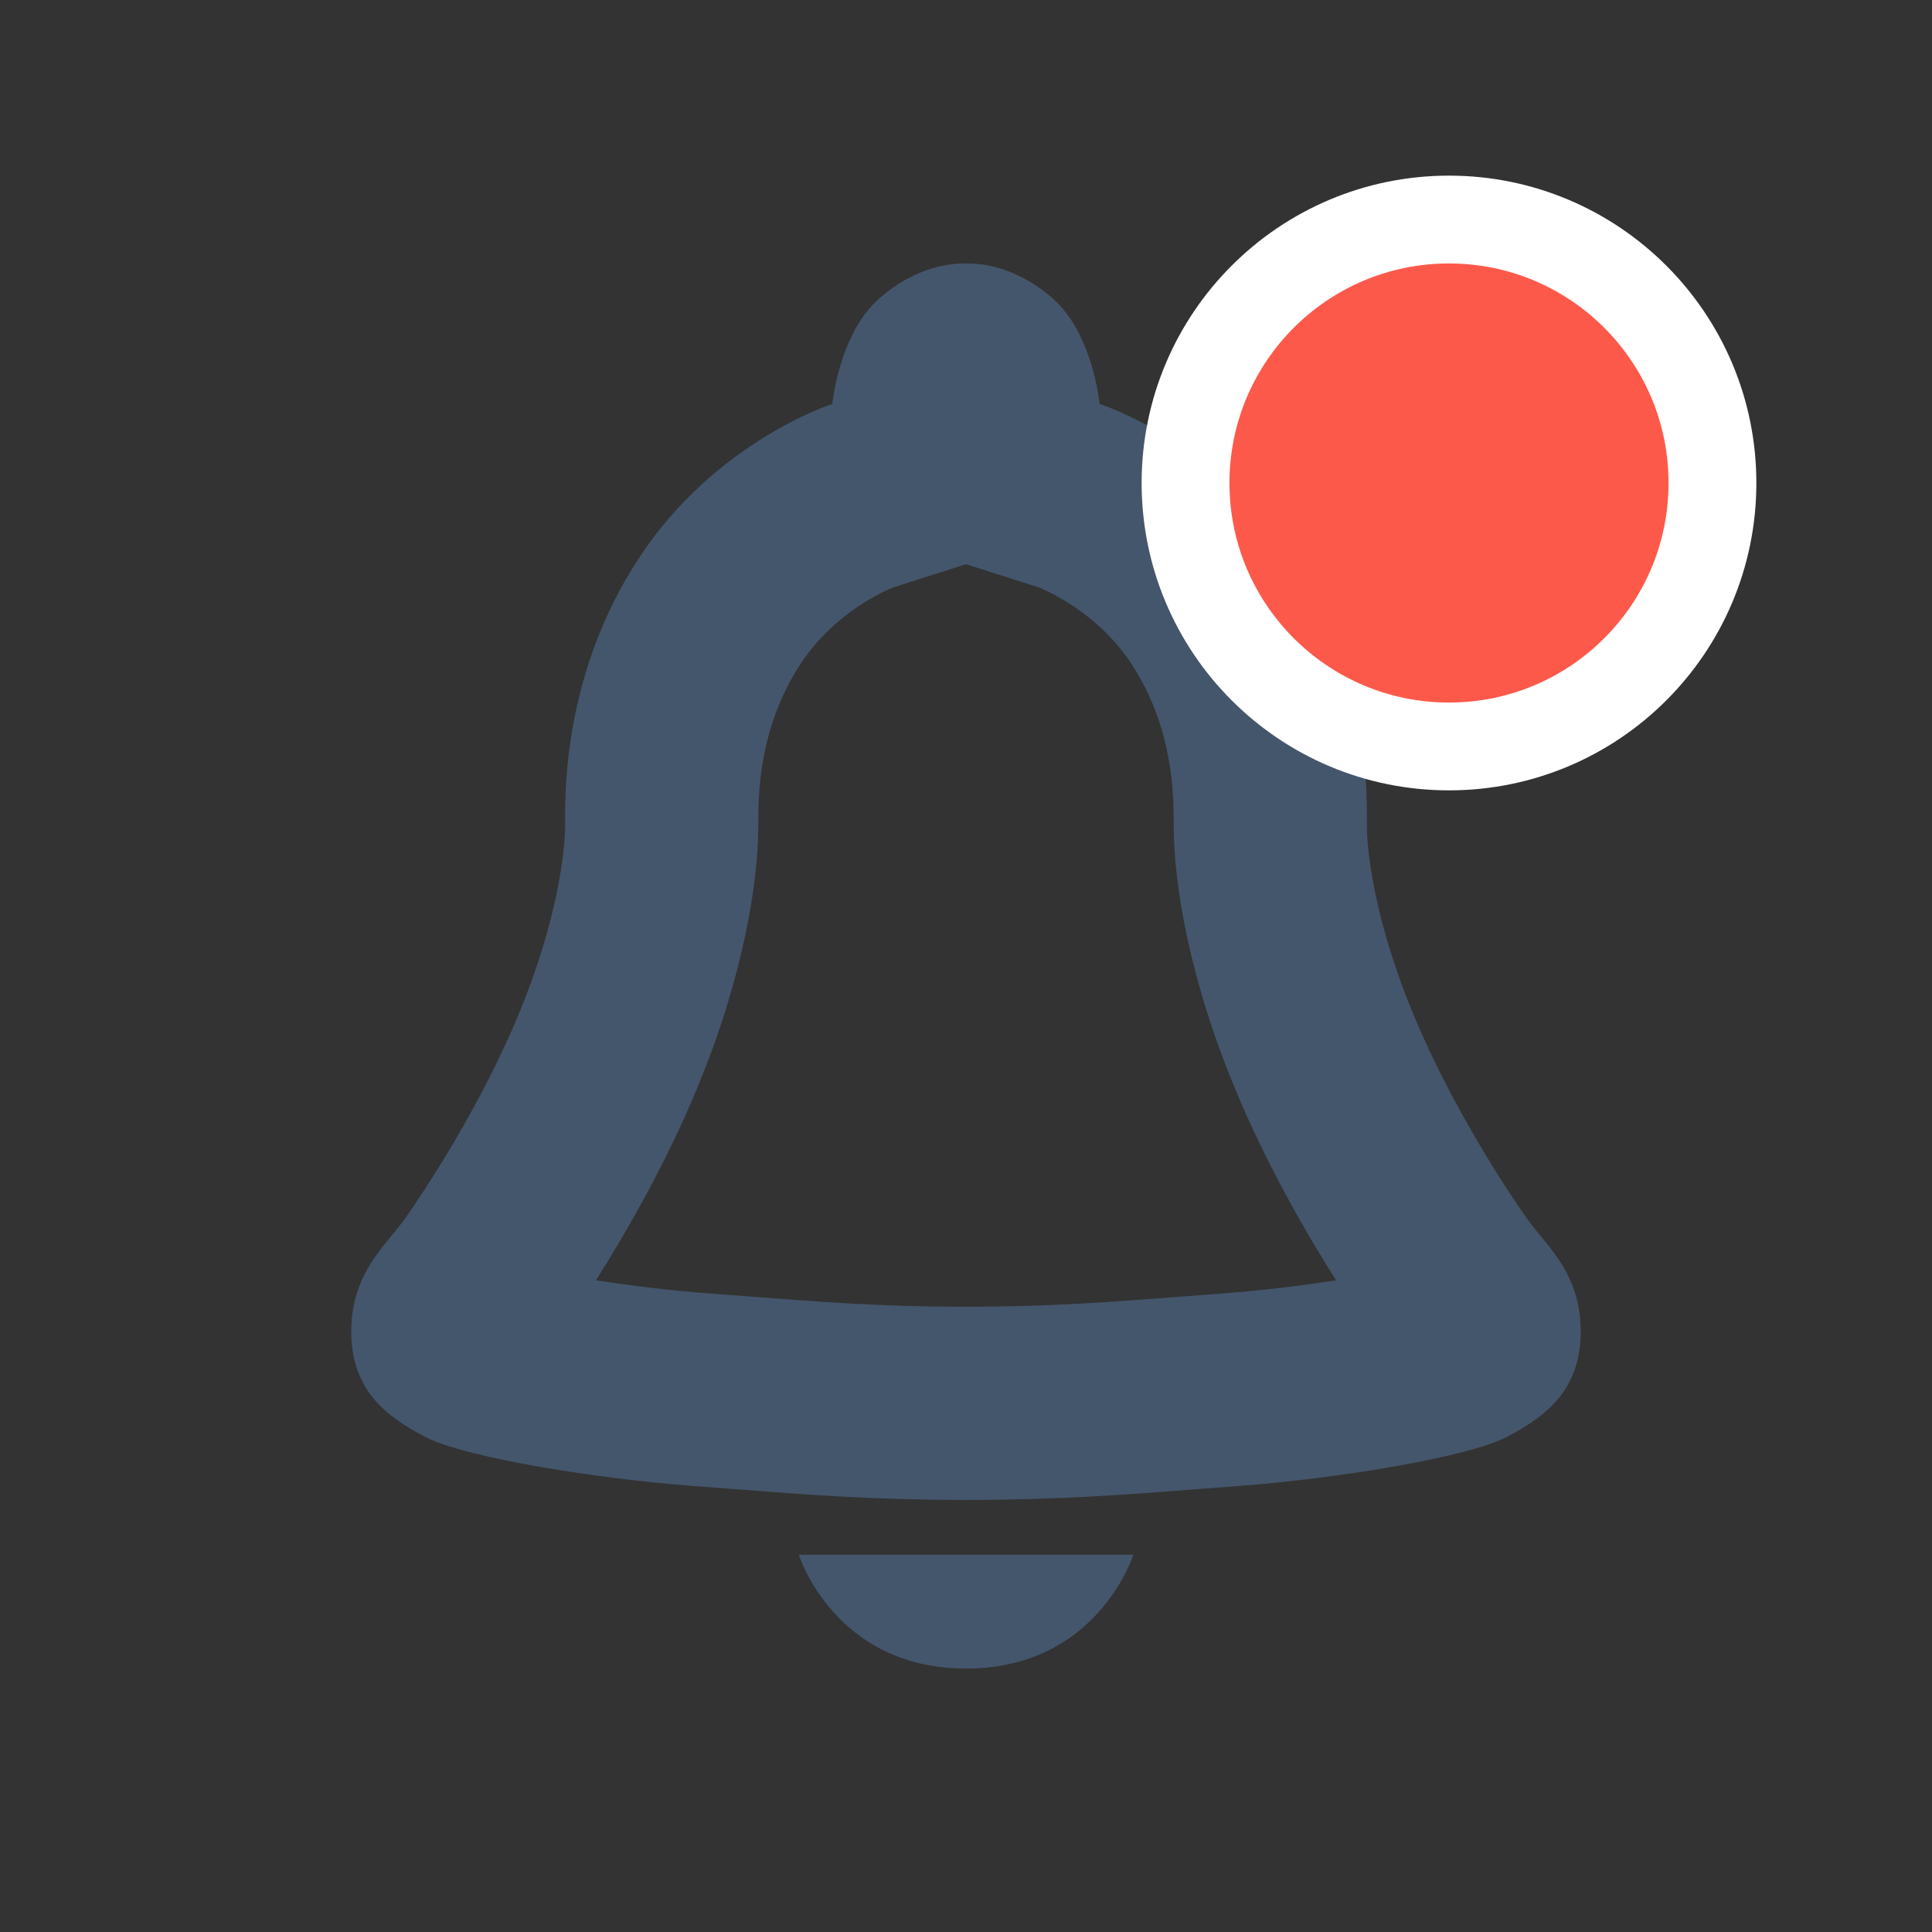 <svg width="22" height="22" viewBox="0 0 22 22" fill="none" xmlns="http://www.w3.org/2000/svg">
<rect x="0" y="0" width="22" height="22" fill="#333333" stroke="none"/>
<path fill-rule="evenodd" clip-rule="evenodd" d="M10.31 4.757C10.31 4.757 10.314 4.764 10.319 4.782C10.312 4.767 10.309 4.758 10.31 4.757ZM11.824 6.687L11 6.425L10.176 6.687C10.168 6.69 10.155 6.695 10.137 6.703C10.078 6.729 9.978 6.777 9.858 6.851C9.611 7.003 9.329 7.234 9.113 7.564C8.634 8.297 8.635 9.072 8.635 9.38V9.4C8.635 10.049 8.462 11.135 7.933 12.405C7.58 13.255 7.127 14.04 6.786 14.579C7.214 14.645 7.668 14.698 8.045 14.726C8.2 14.738 8.348 14.749 8.49 14.76C9.36 14.827 10.042 14.88 11 14.88C11.958 14.88 12.64 14.827 13.51 14.76C13.652 14.749 13.8 14.738 13.955 14.726C14.332 14.698 14.786 14.645 15.214 14.579C14.872 14.04 14.42 13.255 14.067 12.405C13.538 11.135 13.365 10.049 13.365 9.4V9.38C13.365 9.072 13.366 8.297 12.887 7.564C12.671 7.234 12.389 7.003 12.142 6.851C12.022 6.777 11.922 6.729 11.863 6.703C11.845 6.695 11.832 6.69 11.824 6.687ZM5.791 14.373L5.796 14.376C5.792 14.374 5.791 14.373 5.791 14.373ZM16.209 14.373C16.209 14.373 16.208 14.374 16.204 14.376L16.209 14.373ZM11.681 4.782C11.686 4.764 11.69 4.757 11.69 4.757C11.691 4.758 11.688 4.767 11.681 4.782ZM10.011 3.4C10.467 3 10.888 3 11 3C11.112 3 11.533 3 11.989 3.4C12.446 3.8 12.522 4.6 12.522 4.6C12.522 4.6 13.854 5.023 14.728 6.36C15.572 7.65 15.567 8.982 15.565 9.362V9.4C15.565 9.72 15.665 10.52 16.098 11.56C16.531 12.6 17.163 13.56 17.391 13.88C17.437 13.944 17.488 14.007 17.542 14.072C17.756 14.334 18 14.633 18 15.16C18 15.818 17.62 16.12 17.163 16.36C16.707 16.6 15.185 16.84 14.12 16.92C13.972 16.931 13.828 16.942 13.688 16.953H13.687C12.814 17.021 12.048 17.08 11 17.08C9.952 17.08 9.186 17.021 8.313 16.953H8.312C8.172 16.942 8.028 16.931 7.88 16.92C6.815 16.84 5.293 16.6 4.837 16.36C4.38 16.12 4 15.818 4 15.16C4 14.633 4.244 14.334 4.458 14.072C4.512 14.007 4.563 13.944 4.609 13.88C4.837 13.56 5.469 12.6 5.902 11.56C6.335 10.52 6.435 9.72 6.435 9.4V9.362C6.433 8.982 6.428 7.65 7.272 6.36C8.146 5.023 9.478 4.6 9.478 4.6C9.478 4.6 9.554 3.8 10.011 3.4ZM9.096 17.704C9.096 17.704 9.5 19 11 19C12.5 19 12.905 17.704 12.905 17.704H9.096Z" fill="#44566C"/>
<circle cx="16.5" cy="5.5" r="3" fill="#FD594A" stroke="white"/>
<mask id="mask0_823_8" style="mask-type:alpha" maskUnits="userSpaceOnUse" x="4" y="3" width="14" height="16">
<path fill-rule="evenodd" clip-rule="evenodd" d="M10.31 4.757C10.31 4.757 10.314 4.764 10.319 4.782C10.312 4.767 10.309 4.758 10.31 4.757ZM11.824 6.687L11 6.425L10.176 6.687C10.168 6.69 10.155 6.695 10.137 6.703C10.078 6.729 9.978 6.777 9.858 6.851C9.611 7.003 9.329 7.234 9.113 7.564C8.634 8.297 8.635 9.072 8.635 9.38V9.4C8.635 10.049 8.462 11.135 7.933 12.405C7.58 13.255 7.127 14.04 6.786 14.579C7.214 14.645 7.668 14.698 8.045 14.726C8.2 14.738 8.348 14.749 8.49 14.76C9.36 14.827 10.042 14.88 11 14.88C11.958 14.88 12.64 14.827 13.51 14.76C13.652 14.749 13.8 14.738 13.955 14.726C14.332 14.698 14.786 14.645 15.214 14.579C14.872 14.04 14.42 13.255 14.067 12.405C13.538 11.135 13.365 10.049 13.365 9.4V9.38C13.365 9.072 13.366 8.297 12.887 7.564C12.671 7.234 12.389 7.003 12.142 6.851C12.022 6.777 11.922 6.729 11.863 6.703C11.845 6.695 11.832 6.69 11.824 6.687ZM5.791 14.373L5.796 14.376C5.792 14.374 5.791 14.373 5.791 14.373ZM16.209 14.373C16.209 14.373 16.208 14.374 16.204 14.376L16.209 14.373ZM11.681 4.782C11.686 4.764 11.69 4.757 11.69 4.757C11.691 4.758 11.688 4.767 11.681 4.782ZM10.011 3.4C10.467 3 10.888 3 11 3C11.112 3 11.533 3 11.989 3.4C12.446 3.8 12.522 4.6 12.522 4.6C12.522 4.6 13.854 5.023 14.728 6.36C15.572 7.65 15.567 8.982 15.565 9.362V9.4C15.565 9.72 15.665 10.52 16.098 11.56C16.531 12.6 17.163 13.56 17.391 13.88C17.437 13.944 17.488 14.007 17.542 14.072C17.756 14.334 18 14.633 18 15.16C18 15.818 17.62 16.12 17.163 16.36C16.707 16.6 15.185 16.84 14.12 16.92C13.972 16.931 13.828 16.942 13.688 16.953H13.687C12.814 17.021 12.048 17.08 11 17.08C9.952 17.08 9.186 17.021 8.313 16.953H8.312C8.172 16.942 8.028 16.931 7.88 16.92C6.815 16.84 5.293 16.6 4.837 16.36C4.38 16.12 4 15.818 4 15.16C4 14.633 4.244 14.334 4.458 14.072C4.512 14.007 4.563 13.944 4.609 13.88C4.837 13.56 5.469 12.6 5.902 11.56C6.335 10.52 6.435 9.72 6.435 9.4V9.362C6.433 8.982 6.428 7.65 7.272 6.36C8.146 5.023 9.478 4.6 9.478 4.6C9.478 4.6 9.554 3.8 10.011 3.4ZM9.096 17.704C9.096 17.704 9.5 19 11 19C12.5 19 12.905 17.704 12.905 17.704H9.096Z" fill="#44566C"/>
</mask>
<g mask="url(#mask0_823_8)">
</g>
</svg>
